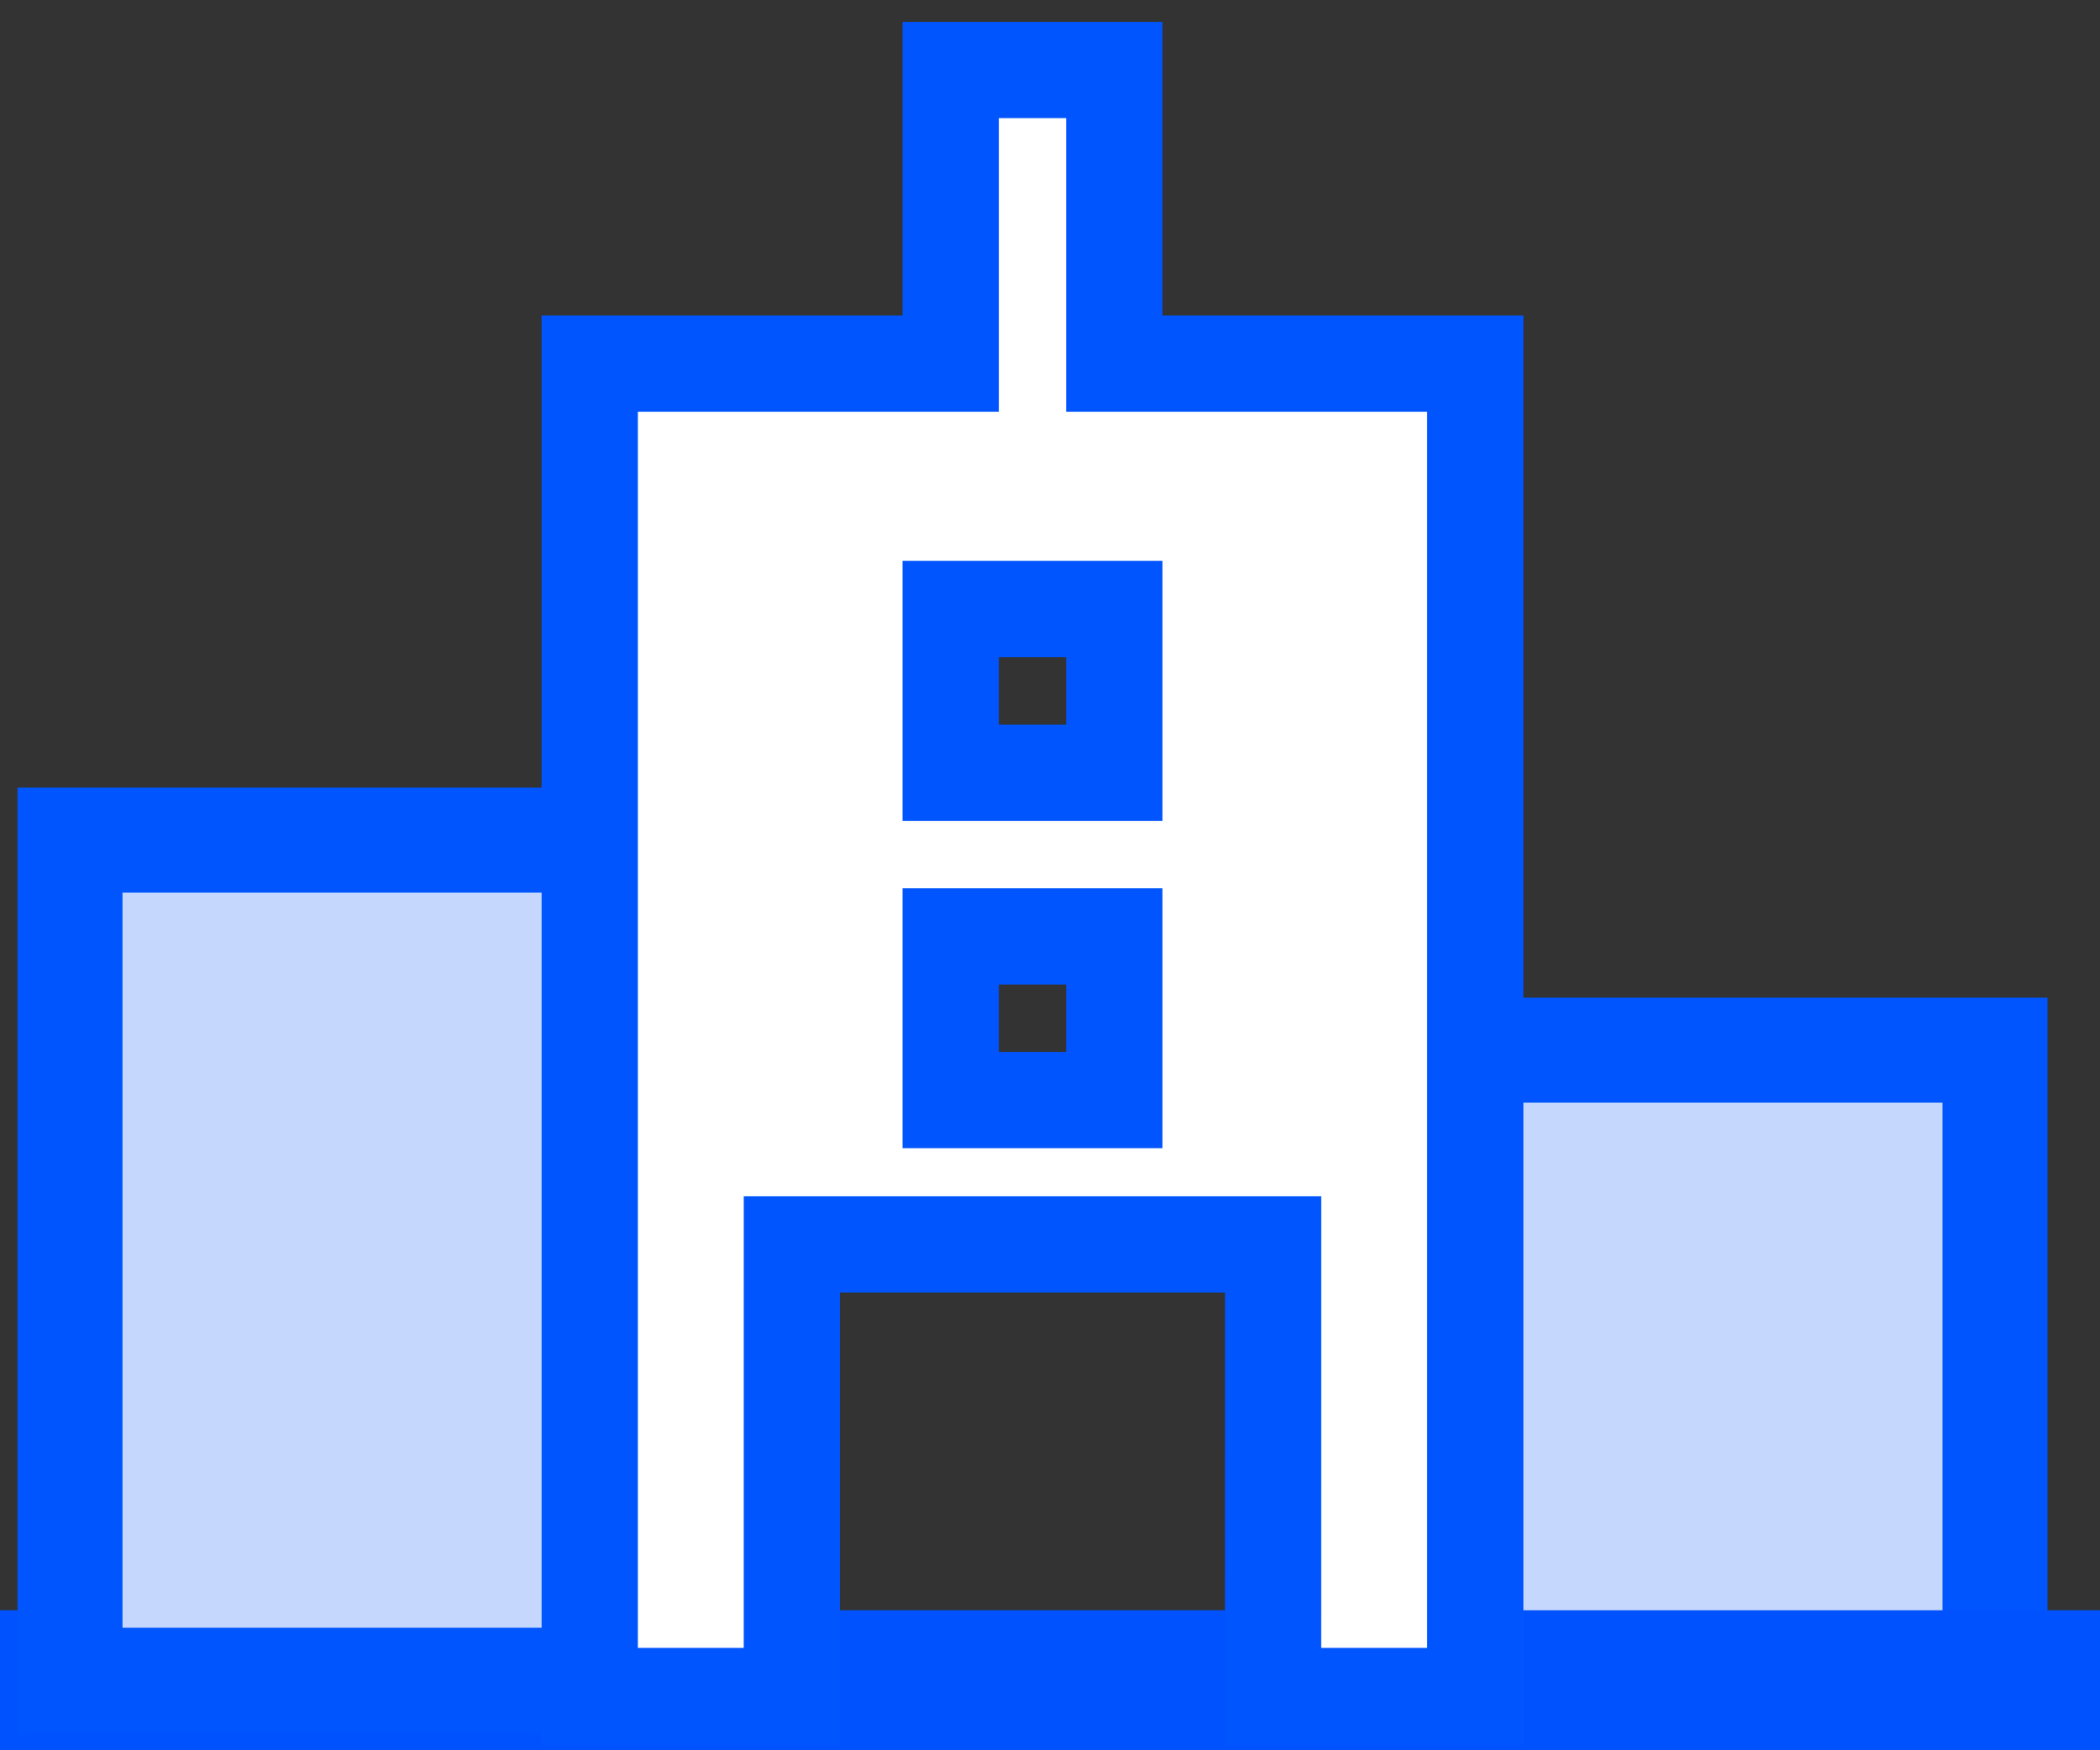 <?xml version="1.0" encoding="UTF-8"?>
<svg width="60px" height="50px" viewBox="0 0 60 50" version="1.1" xmlns="http://www.w3.org/2000/svg" xmlns:xlink="http://www.w3.org/1999/xlink">
    <rect x="0" y="0" width="60" height="50" fill="#333333" stroke="none"/>
    <!-- Generator: sketchtool 63.1 (101010) - https://sketch.com -->
    <title>8212D8AF-3696-493C-9786-538D4ADDDCEB</title>
    <desc>Created with sketchtool.</desc>
    <g id="One-Rule-Multiple-Conditions" stroke="none" stroke-width="1" fill="none" fill-rule="evenodd">
        <g id="Administrator_Setup" transform="translate(-350, -219)">
            <g id="1.-Custom-field-setup" transform="translate(239, 184)">
                <g id="ic_company-profile" transform="translate(111, 37)">
                    <g id="Group-3">
                        <rect id="Rectangle" stroke="#0155FF" stroke-width="3" fill="#C5D7FC" x="40.5" y="28" width="16.5" height="18"></rect>
                        <rect id="Rectangle" fill="#0052FF" x="0" y="44" width="60" height="4"></rect>
                        <rect id="Rectangle-Copy" stroke="#0155FF" stroke-width="3" fill="#C5D7FC" x="2" y="22" width="16.5" height="24"></rect>
                        <path d="M31.837,0 L31.837,8.387 L42.15,8.387 L42.15,46.45 L36.374,46.45 L36.375,33.55 L22.625,33.55 L22.624,46.45 L16.85,46.45 L16.85,8.387 L27.163,8.387 L27.163,0 L31.837,0 Z M31.837,24.75 L27.163,24.75 L27.163,29.425 L31.837,29.425 L31.837,24.75 Z M31.837,15.398 L27.163,15.398 L27.163,20.075 L31.837,20.075 L31.837,15.398 Z" id="ic_company" stroke="#0155FF" stroke-width="2.75" fill="#FFFFFF"></path>
                    </g>
                </g>
            </g>
        </g>
    </g>
</svg>